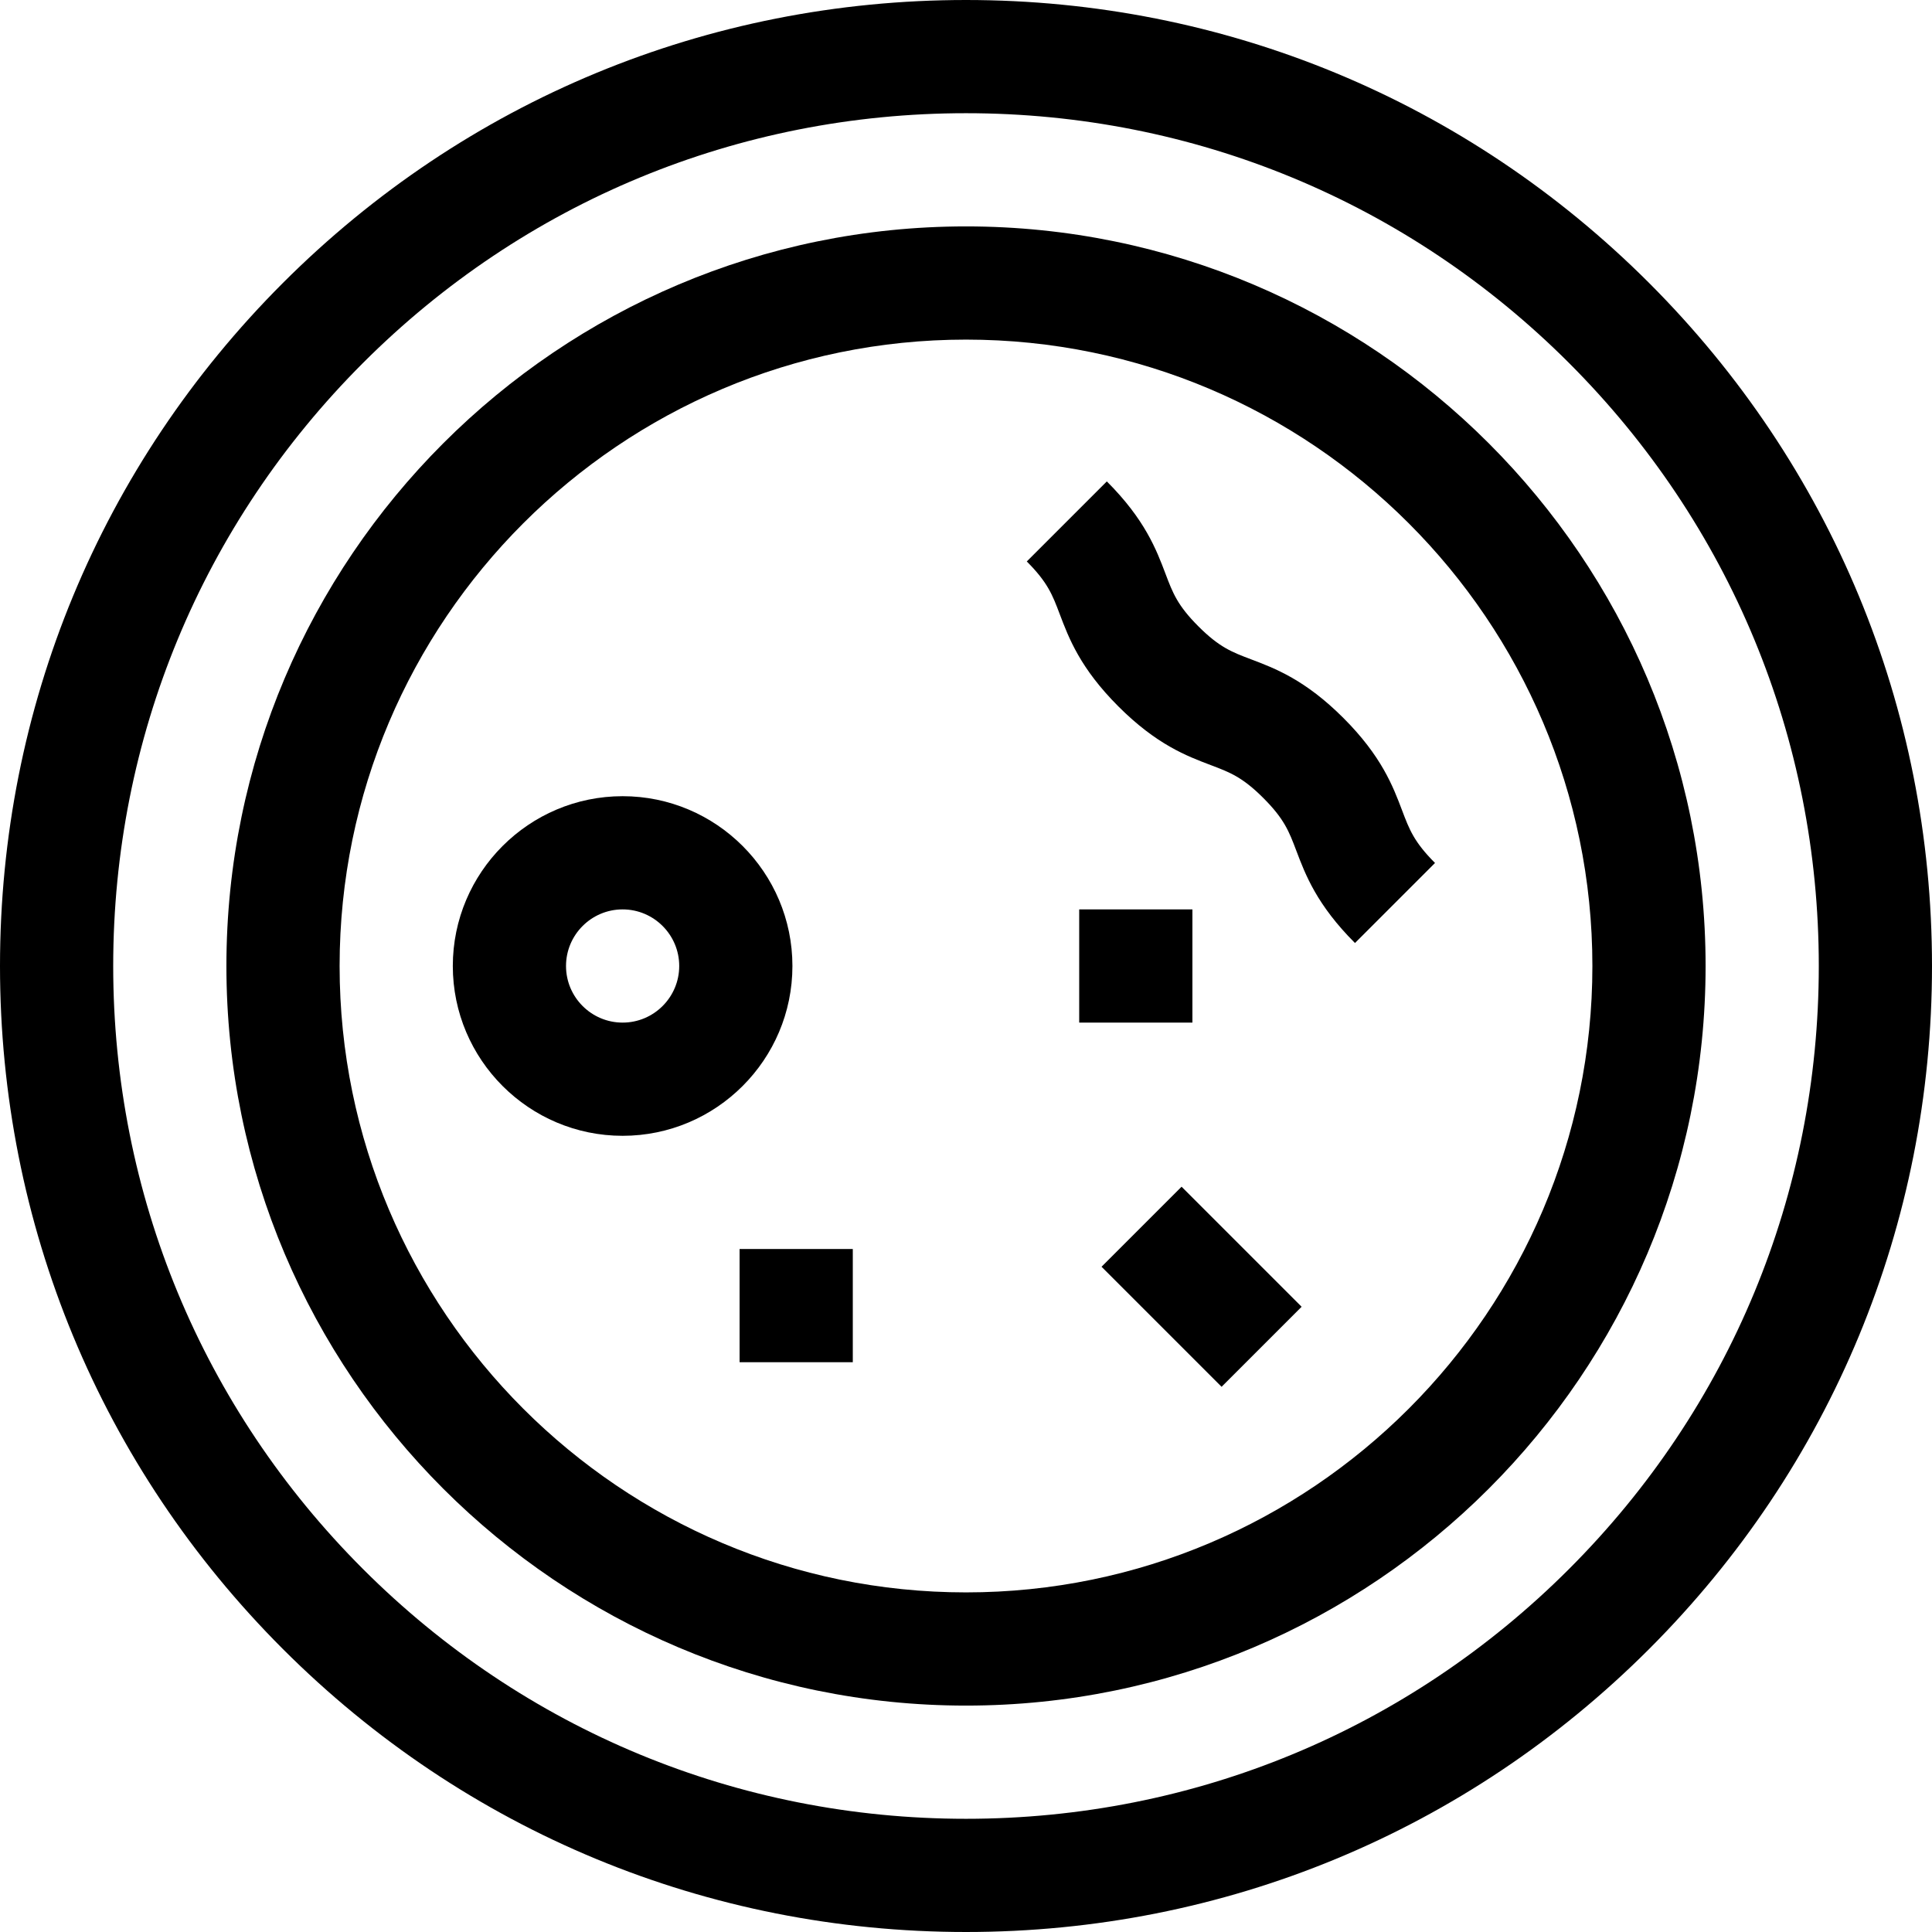<svg id="Capa_1" enable-background="new 0 0 512 512" height="512" viewBox="0 0 512 512" width="512" xmlns="http://www.w3.org/2000/svg"><g><g><path d="m256 512c-68.38 0-132.667-26.629-181.02-74.98-48.351-48.353-74.98-112.64-74.98-181.02s26.629-132.667 74.98-181.02c48.353-48.351 112.64-74.98 181.02-74.98s132.667 26.629 181.02 74.98c48.351 48.353 74.98 112.64 74.98 181.02s-26.629 132.667-74.98 181.02c-48.353 48.351-112.64 74.98-181.02 74.98zm0-482c-60.367 0-117.12 23.508-159.806 66.194s-66.194 99.439-66.194 159.806 23.508 117.12 66.194 159.806 99.439 66.194 159.806 66.194 117.12-23.508 159.806-66.194 66.194-99.439 66.194-159.806-23.508-117.12-66.194-159.806-99.439-66.194-159.806-66.194z"/></g><g><path d="m256 452c-108.075 0-196-87.925-196-196s87.925-196 196-196 196 87.925 196 196-87.925 196-196 196zm0-362c-91.533 0-166 74.467-166 166s74.467 166 166 166 166-74.467 166-166-74.467-166-166-166z"/></g><g><path d="m359.083 249.909c-10.119-10.119-13.138-18.099-15.563-24.51-1.903-5.031-3.16-8.355-8.716-13.911s-8.88-6.813-13.911-8.716c-6.411-2.425-14.391-5.444-24.51-15.563-10.118-10.118-13.136-18.097-15.561-24.508-1.902-5.03-3.159-8.354-8.714-13.908l21.213-21.213c10.118 10.118 13.136 18.097 15.561 24.509 1.902 5.03 3.159 8.353 8.714 13.908 5.556 5.556 8.88 6.813 13.911 8.716 6.411 2.425 14.391 5.444 24.51 15.563s13.138 18.099 15.563 24.51c1.903 5.031 3.16 8.355 8.716 13.911z"/></g><g><path d="m165 301c-24.813 0-45-20.187-45-45s20.187-45 45-45 45 20.187 45 45-20.187 45-45 45zm0-60c-8.271 0-15 6.729-15 15s6.729 15 15 15 15-6.729 15-15-6.729-15-15-15z"/></g><g><path d="m286 241h30v30h-30z"/></g><g><path d="m196 331h30v30h-30z"/></g><g><path d="m303.5 318.5h30v45h-30z" transform="matrix(.707 -.707 .707 .707 -147.837 325.097)"/></g></g></svg>